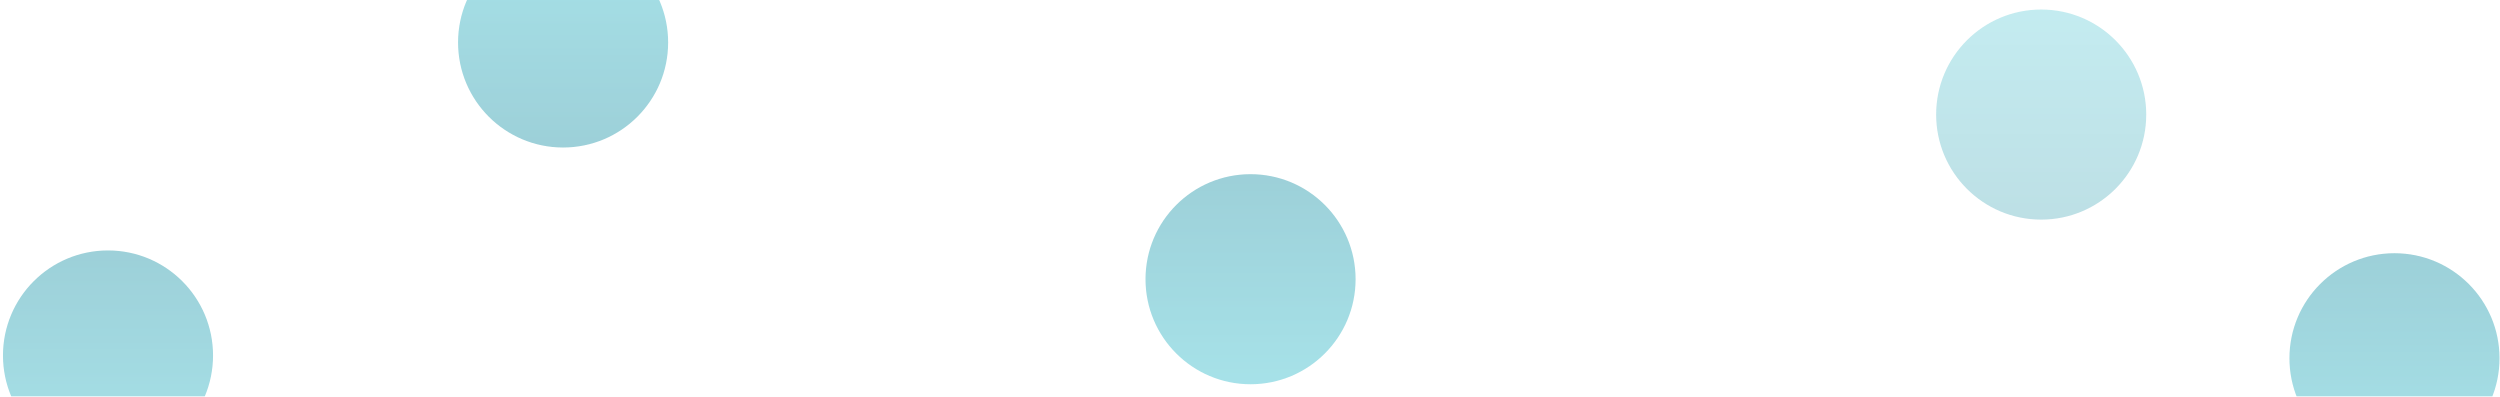 <svg xmlns="http://www.w3.org/2000/svg" viewBox="0 0 1803 286"><defs><style>.cls-1{fill:#f1f2f2}.cls-2{opacity:.4;clip-path:url(#clip-path)}.cls-3{opacity:.75;fill:url(#linear-gradient)}.cls-4,.cls-5,.cls-6,.cls-7{opacity:.59}.cls-4{clip-path:url(#clip-path-2)}.cls-5{clip-path:url(#clip-path-3)}.cls-6{clip-path:url(#clip-path-4)}.cls-7{clip-path:url(#clip-path-5)}</style><clipPath id="clip-path"><path id="Rectangle_116" data-name="Rectangle 116" class="cls-1" transform="translate(810 3957)" d="M0 0h199v166H0z"/></clipPath><linearGradient id="linear-gradient" x1=".5" x2=".5" y2="1" gradientUnits="objectBoundingBox"><stop offset="0" stop-color="#2194a7"/><stop offset="1" stop-color="#37bdcc"/></linearGradient><clipPath id="clip-path-2"><path id="Rectangle_148" data-name="Rectangle 148" class="cls-1" transform="translate(810 3950)" d="M0 0h175v121H0z"/></clipPath><clipPath id="clip-path-3"><path id="Rectangle_113" data-name="Rectangle 113" class="cls-1" transform="translate(820 3957)" d="M0 0h161v162H0z"/></clipPath><clipPath id="clip-path-4"><path id="Rectangle_114" data-name="Rectangle 114" class="cls-1" transform="translate(822 3957)" d="M0 0h155v113H0z"/></clipPath><clipPath id="clip-path-5"><path id="Rectangle_163" data-name="Rectangle 163" class="cls-1" transform="translate(821 3955)" d="M0 0h155v113H0z"/></clipPath></defs><g id="bg_bolinhas" data-name="bg bolinhas" transform="translate(-38 -3787)"><g id="Mask_Group_6" data-name="Mask Group 6" class="cls-2" transform="rotate(-180 1205 3955)"><ellipse id="Ellipse_49" data-name="Ellipse 49" class="cls-3" cx="75.755" cy="75.755" rx="75.755" ry="75.755" transform="translate(824.14 3964.615)"/></g><g id="Mask_Group_20" data-name="Mask Group 20" class="cls-4" transform="rotate(-180 672 3929)"><ellipse id="Ellipse_89" data-name="Ellipse 89" class="cls-3" cx="75.755" cy="75.755" rx="75.755" ry="75.755" transform="translate(824.14 3964.615)"/></g><g id="Mask_Group_3" data-name="Mask Group 3" class="cls-5" transform="translate(40 -52)"><ellipse id="Ellipse_46" data-name="Ellipse 46" class="cls-3" cx="75.755" cy="75.755" rx="75.755" ry="75.755" transform="translate(824.14 3964.615)"/></g><g id="Mask_Group_4" data-name="Mask Group 4" class="cls-6" transform="translate(-784 3)"><ellipse id="Ellipse_47" data-name="Ellipse 47" class="cls-3" cx="75.755" cy="75.755" rx="75.755" ry="75.755" transform="translate(824.14 3964.615)"/></g><g id="Mask_Group_26" data-name="Mask Group 26" class="cls-7" transform="translate(865 5)"><ellipse id="Ellipse_113" data-name="Ellipse 113" class="cls-3" cx="75.755" cy="75.755" rx="75.755" ry="75.755" transform="translate(824.14 3964.615)"/></g></g></svg>